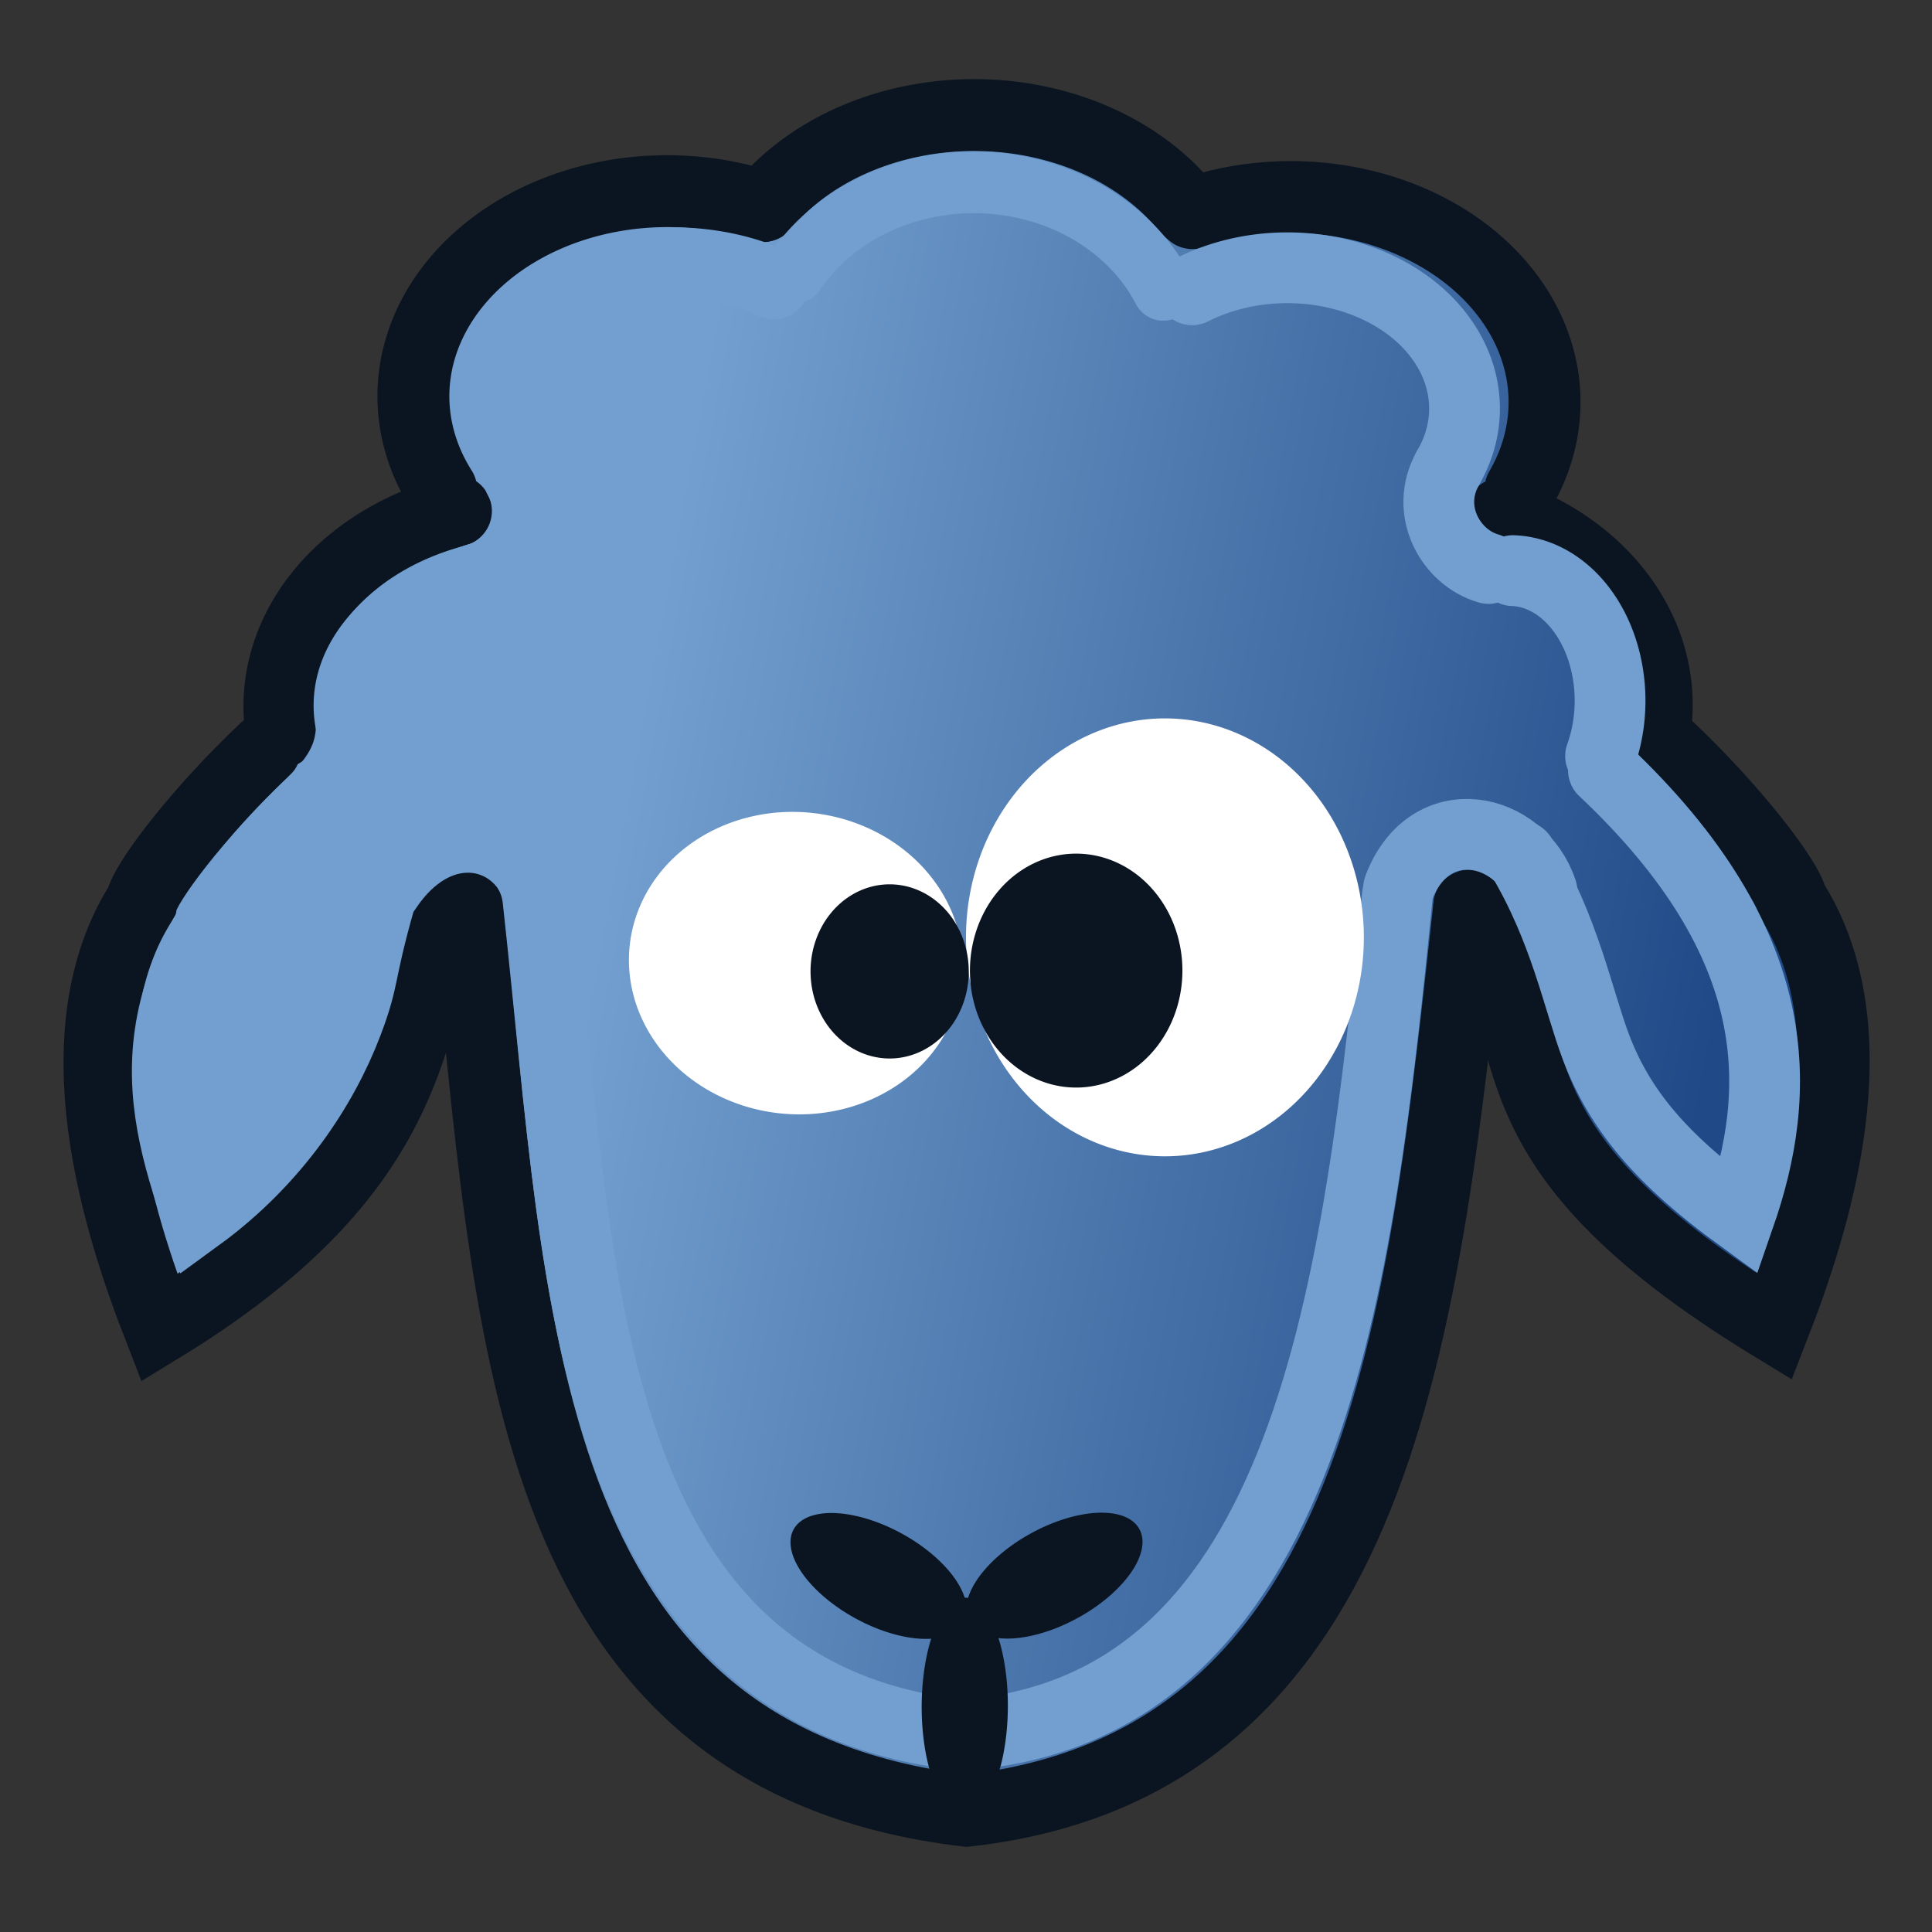 <svg xmlns="http://www.w3.org/2000/svg" xmlns:svg="http://www.w3.org/2000/svg" xmlns:xlink="http://www.w3.org/1999/xlink" id="svg2" width="64" height="64" version="1.1" viewBox="0 0 64 64"><rect x="0" y="0" width="64" height="64" fill="#333333" stroke="none"/><defs id="defs6"><linearGradient id="linearGradient872"><stop style="stop-color:#729fcf;stop-opacity:1" id="stop870" offset="0"/><stop style="stop-color:#204a87;stop-opacity:1" id="stop868" offset="1"/></linearGradient><linearGradient id="linearGradient4739"><stop style="stop-color:#204a87;stop-opacity:1" id="stop4735" offset="0"/><stop style="stop-color:#729fcf;stop-opacity:1" id="stop4737" offset="1"/></linearGradient><linearGradient id="linearGradient3797"><stop style="stop-color:#3465a4;stop-opacity:1" id="stop3799-3" offset="0"/><stop style="stop-color:#729fcf;stop-opacity:1" id="stop3801" offset="1"/></linearGradient><linearGradient id="linearGradient4687-1-6-6" x1="18.145" x2="44.398" y1="51.499" y2="51.499" gradientTransform="matrix(1,0,0,1.098,0.143,-55.84)" gradientUnits="userSpaceOnUse" xlink:href="#linearGradient3797"/><linearGradient id="linearGradient4695-7-8-7-0" x1=".18" x2="14.624" y1="36.248" y2="36.248" gradientTransform="matrix(-1,0,0,1,57.2,-43.587)" gradientUnits="userSpaceOnUse" xlink:href="#linearGradient3797"/><linearGradient id="linearGradient4687-1-6-6-8" x1="18.145" x2="44.398" y1="51.499" y2="51.499" gradientTransform="matrix(1,0,0,1.098,45.687,-56.465)" gradientUnits="userSpaceOnUse" xlink:href="#linearGradient3797"/><linearGradient id="linearGradient1065" x1="26.112" x2="44.096" y1="2.937" y2="2.911" gradientTransform="matrix(1.2,0,0,1.2,-6.037,41.424)" gradientUnits="userSpaceOnUse" xlink:href="#linearGradient3797"/><linearGradient id="linearGradient4655" x1="108" x2="128" y1="46" y2="46" gradientTransform="translate(-86.02,-13.688)" gradientUnits="userSpaceOnUse" xlink:href="#linearGradient3797"/><linearGradient id="linearGradient4743" x1="18.702" x2="45.765" y1="31.725" y2="31.812" gradientUnits="userSpaceOnUse" xlink:href="#linearGradient4739"/><linearGradient id="linearGradient995" x1="39.971" x2="26.592" y1="44.082" y2="23.737" gradientTransform="translate(78.922,4.64)" gradientUnits="userSpaceOnUse" xlink:href="#linearGradient4739"/><linearGradient id="linearGradient949" x1="18.702" x2="45.765" y1="31.725" y2="31.812" gradientUnits="userSpaceOnUse" xlink:href="#linearGradient4739"/><linearGradient id="linearGradient1022" x1="21.974" x2="52.531" y1="29.822" y2="35.507" gradientUnits="userSpaceOnUse" xlink:href="#linearGradient872"/></defs><g id="g4675" transform="matrix(1.016,0,0,1.016,-0.465,-0.385)"><g id="g1020" transform="matrix(1.061,0,0,1.061,-1.946,-1.989)"><path style="fill:url(#linearGradient1022);fill-opacity:1;fill-rule:evenodd;stroke:none;stroke-width:1px;stroke-linecap:butt;stroke-linejoin:miter;stroke-opacity:1" id="path4647" d="m 46.863,19.417 c 1.664,-7.416 -2.468,-8.904 -8.583,-8.366 -4.116,-2.664 -8.272,-3.771 -12.555,0.024 -9.093,-1.41 -9.657,2.767 -7.924,8.256 -2.734,1.389 -5.868,2.528 -4.076,6.744 -7.68,2.334 -5.78,8.943 -4.12,15.266 5.562,0.009 4.405,-7.13 8.506,-11.001 0.596,13.168 3.405,23.709 13.89,25.133 9.577,-1.496 14.318,-9.769 13.98,-25.162 3.713,4.605 2.371,10.615 9.21,10.704 -0.522,-5.95 3.024,-12.794 -3.915,-15.178 1.684,-4.071 -1.666,-5.112 -4.413,-6.422 z" transform="matrix(1.105,0,0,1.105,-3.398,-3.432)"/><path style="fill:none;fill-opacity:1;stroke:#0b1521;stroke-width:2.21;stroke-linecap:round;stroke-linejoin:miter;stroke-miterlimit:4;stroke-dasharray:none;stroke-opacity:1" id="path827-3-6-6-9" d="M 10.406,25.263 C 8.284,27.271 6.714,29.39 6.616,29.943 4.026,34.002 5.921,39.852 7.163,43.042 16.572,37.304 14.403,32.367 16.975,28.311"/><path style="fill:none;fill-opacity:1;stroke:#0b1521;stroke-width:2.21;stroke-linecap:round;stroke-linejoin:miter;stroke-miterlimit:4;stroke-dasharray:none;stroke-opacity:1" id="path821-9-0-6-4-8" d="M 16.617,30.099 C 18.015,42.764 18.084,56.227 31.968,57.876 44.784,56.443 46.009,42.833 47.418,30.068"/><path style="opacity:1;fill:none;fill-opacity:1;fill-rule:nonzero;stroke:#0b1521;stroke-width:2.21;stroke-linecap:round;stroke-miterlimit:4;stroke-dasharray:none" id="path4669-3-1" d="m 10.914,24.727 a 7.797,6.302 0 0 1 5.362,-6.795"/><path style="opacity:1;fill:none;fill-opacity:1;fill-rule:nonzero;stroke:#0b1521;stroke-width:2.21;stroke-linecap:round;stroke-miterlimit:4;stroke-dasharray:none" id="path4669-1-6-3" d="m 15.824,17.277 a 7.797,6.302 0 0 1 1.193,-7.126 7.797,6.302 0 0 1 8.679,-1.583"/><path style="opacity:1;fill:none;fill-opacity:1;fill-rule:nonzero;stroke:#0b1521;stroke-width:2.21;stroke-linecap:round;stroke-miterlimit:4;stroke-dasharray:none" id="path4669-1-2-3-1-9" d="m -38.747,8.646 a 7.797,6.302 0 0 1 6.48,-2.878 7.797,6.302 0 0 1 6.539,2.789" transform="scale(-1,1)"/><path style="opacity:1;fill:none;fill-opacity:1;fill-rule:nonzero;stroke:#0b1521;stroke-width:2.21;stroke-linecap:round;stroke-miterlimit:4;stroke-dasharray:none" id="path4669-1-5-5-6" d="m -48.99,17.268 a 7.797,6.302 0 0 1 1.433,-7.043 7.797,6.302 0 0 1 8.649,-1.444" transform="scale(-1,1)"/><path style="opacity:1;fill:none;fill-opacity:1;fill-rule:nonzero;stroke:#0b1521;stroke-width:2.21;stroke-linecap:round;stroke-miterlimit:4;stroke-dasharray:none" id="path4669-2-4-9" d="m -53.098,24.794 a 7.562,6.302 0 0 1 4.704,-6.768" transform="scale(-1,1)"/><path style="opacity:1;fill:none;fill-opacity:1;fill-rule:nonzero;stroke:#729fcf;stroke-width:2.175;stroke-linecap:round;stroke-miterlimit:4;stroke-dasharray:none" id="path4669-3-1-4" d="m 13.066,24.547 a 6.962,4.324 0 0 1 4.117,-4.603"/><path style="opacity:1;fill:none;fill-opacity:1;fill-rule:nonzero;stroke:#729fcf;stroke-width:2.175;stroke-linecap:round;stroke-miterlimit:4;stroke-dasharray:none" id="path4669-1-6-3-9" d="m 18.042,16.591 a 5.752,4.135 0 0 1 0.89,-5.104 5.752,4.135 0 0 1 7.117,-0.532"/><path style="opacity:1;fill:none;fill-opacity:1;fill-rule:nonzero;stroke:#729fcf;stroke-width:1.899;stroke-linecap:round;stroke-miterlimit:4;stroke-dasharray:none" id="path4669-1-2-3-1-9-0" d="m -38.014,11.137 a 6.407,5.662 0 0 1 5.484,-3.296 6.407,5.662 0 0 1 5.849,2.763" transform="scale(-1,1)"/><path style="opacity:1;fill:none;fill-opacity:1;fill-rule:nonzero;stroke:#729fcf;stroke-width:2.175;stroke-linecap:round;stroke-miterlimit:4;stroke-dasharray:none" id="path4669-1-5-5-6-1" d="m -46.754,16.627 a 5.448,4.328 0 0 1 1.332,-5.088 5.448,4.328 0 0 1 6.523,-0.402" transform="scale(-1,1)"/><path style="fill:none;fill-opacity:1;stroke:#729fcf;stroke-width:2.175;stroke-linecap:round;stroke-linejoin:miter;stroke-miterlimit:4;stroke-dasharray:none;stroke-opacity:1" id="path821-9-0-6-4-8-28" d="M 18.781,29.619 C 20.057,40.498 19.826,54.272 31.865,55.552 42.565,54.739 44.006,41.643 45.208,29.746"/><path style="fill:none;fill-rule:evenodd;stroke:#729fcf;stroke-width:2.175;stroke-linecap:round;stroke-linejoin:miter;stroke-miterlimit:4;stroke-dasharray:none;stroke-dashoffset:0;stroke-opacity:1" id="path866" d="m 14.136,29.551 c 1.513,-2.287 3.839,-1.884 4.577,-0.187"/><path style="fill:none;fill-rule:evenodd;stroke:#729fcf;stroke-width:2.175;stroke-linecap:round;stroke-linejoin:miter;stroke-miterlimit:4;stroke-dasharray:none;stroke-opacity:1" id="path868" d="m 11.955,26.813 c 0.753,-0.753 1.13,-1.452 1.106,-2.387"/><path style="fill:none;fill-rule:evenodd;stroke:#729fcf;stroke-width:2.175;stroke-linecap:round;stroke-linejoin:miter;stroke-miterlimit:4;stroke-dasharray:none;stroke-opacity:1" id="path868-7" d="m 16.958,20.005 c 1.156,-0.327 1.984,-1.77 1.254,-3.074"/><g id="g4583-1-6-1" transform="matrix(0.662,0,0,0.763,23.141,6.693)"><path id="path4557-8-0-0" d="m -48.633,35.775 a 2,4.375 0 0 1 -2.42,-3.174 2,4.375 0 0 1 1.44,-5.309 2,4.375 0 0 1 2.434,3.124 2,4.375 0 0 1 -1.417,5.338" transform="rotate(-66.421)" style="opacity:1;fill:#0b1521;fill-opacity:1;fill-rule:nonzero;stroke:none;stroke-width:1.89;stroke-miterlimit:4;stroke-dasharray:none"/><path id="path4557-4-5-6-1" d="m -59.261,11.32 a 2,4.375 0 0 1 -2.42,-3.174 2,4.375 0 0 1 1.44,-5.309 2,4.375 0 0 1 2.434,3.124 2,4.375 0 0 1 -1.417,5.338" transform="matrix(-0.4,-0.917,-0.917,0.4,0,0)" style="opacity:1;fill:#0b1521;fill-opacity:1;fill-rule:nonzero;stroke:none;stroke-width:1.89;stroke-miterlimit:4;stroke-dasharray:none"/><path id="path4557-3-1-2-9" d="m 13.954,67.074 a 2,4.375 0 0 1 -2.42,-3.174 2,4.375 0 0 1 1.44,-5.309 2,4.375 0 0 1 2.434,3.124 2,4.375 0 0 1 -1.417,5.338" transform="rotate(0.203)" style="opacity:1;fill:#0b1521;fill-opacity:1;fill-rule:nonzero;stroke:none;stroke-width:1.89;stroke-miterlimit:4;stroke-dasharray:none"/></g><path id="path827-3-6-6-9-5-6" d="m 11.955,26.813 c -5.719,5.385 -4.914,9.033 -3.603,12.808 2.383,-1.736 3.848,-4.004 4.587,-5.952 0.547,-1.44 0.336,-1.425 0.996,-3.75" style="fill:none;fill-opacity:1;stroke:#729fcf;stroke-width:2.175;stroke-linecap:round;stroke-linejoin:miter;stroke-miterlimit:4;stroke-dasharray:none;stroke-opacity:1"/><g id="g1071" transform="matrix(1.443,0,0,1.534,-14.227,37.013)"><path id="path5083-1" d="m 32.012,-3.58 a 4.236,4.386 0 0 1 3.897,-4.689 4.236,4.386 0 0 1 4.55,4.008 4.236,4.386 0 0 1 -3.845,4.734 4.236,4.386 0 0 1 -4.593,-3.955" style="opacity:1;fill:#fff;fill-opacity:1;fill-rule:nonzero;stroke:none;stroke-width:2.807;stroke-miterlimit:4;stroke-dasharray:none"/><path id="path5083-8-6" d="m 32.091,-3.062 a 2.263,2.343 0 0 1 2.081,-2.504 2.263,2.343 0 0 1 2.43,2.141 2.263,2.343 0 0 1 -2.054,2.529 2.263,2.343 0 0 1 -2.454,-2.113" style="opacity:1;fill:#0b1521;fill-opacity:1;fill-rule:nonzero;stroke:none;stroke-width:1.499;stroke-miterlimit:4;stroke-dasharray:none"/><path id="path5083-0-4" d="M -7.501,28.529 A 3.027,3.558 0 0 1 -4.717,24.725 a 3.027,3.558 0 0 1 3.251,3.252 3.027,3.558 0 0 1 -2.747,3.84 3.027,3.558 0 0 1 -3.282,-3.208" transform="matrix(-0.03,1,0.999,0.039,0,0)" style="opacity:1;fill:#fff;fill-opacity:1;fill-rule:nonzero;stroke:none;stroke-width:2.137;stroke-miterlimit:4;stroke-dasharray:none"/><path id="path5083-8-1-8" d="m 28.695,-3.088 a 1.685,1.744 0 0 1 1.55,-1.865 1.685,1.744 0 0 1 1.809,1.594 1.685,1.744 0 0 1 -1.529,1.883 1.685,1.744 0 0 1 -1.827,-1.573" style="opacity:1;fill:#0b1521;fill-opacity:1;fill-rule:nonzero;stroke:none;stroke-width:1.116;stroke-miterlimit:4;stroke-dasharray:none"/></g><path style="fill:none;fill-opacity:1;stroke:#0b1521;stroke-width:2.21;stroke-linecap:round;stroke-linejoin:miter;stroke-miterlimit:4;stroke-dasharray:none;stroke-opacity:1" id="path827-3-6-6-9-1" d="m 53.531,25.211 c 2.122,2.008 3.693,4.127 3.791,4.68 2.589,4.058 0.695,9.908 -0.547,13.098 -9.409,-5.737 -6.785,-8.866 -9.357,-12.922"/><path style="opacity:1;fill:none;fill-opacity:1;fill-rule:nonzero;stroke:#729fcf;stroke-width:2.175;stroke-linecap:round;stroke-miterlimit:4;stroke-dasharray:none" id="path4669-1-5-5-6-1-3" d="m -51.452,25.465 a 3.07,4 0 0 1 0.165,-3.797 3.07,4 0 0 1 2.529,-1.901" transform="scale(-1,1)"/><path style="fill:none;fill-rule:evenodd;stroke:#729fcf;stroke-width:2.175;stroke-linecap:round;stroke-linejoin:miter;stroke-miterlimit:4;stroke-dasharray:none;stroke-opacity:1" id="path868-7-6" d="m 48.009,19.701 c -1.156,-0.327 -1.984,-1.77 -1.254,-3.074"/><path id="path827-3-6-6-9-5-6-3" d="m 51.539,25.901 c 5.719,5.385 5.494,9.931 4.183,13.706 -2.383,-1.736 -3.674,-3.25 -4.413,-5.198 -0.547,-1.44 -0.945,-3.599 -2.3,-5.865" style="fill:none;fill-opacity:1;stroke:#729fcf;stroke-width:2.175;stroke-linecap:round;stroke-linejoin:miter;stroke-miterlimit:4;stroke-dasharray:none;stroke-opacity:1"/><path style="fill:none;fill-rule:evenodd;stroke:#729fcf;stroke-width:2.175;stroke-linecap:round;stroke-linejoin:miter;stroke-miterlimit:4;stroke-dasharray:none;stroke-dashoffset:0;stroke-opacity:1" id="path866-5" d="m 45.247,29.515 c 0.963,-2.518 3.752,-1.869 4.403,0.103"/></g></g></svg>